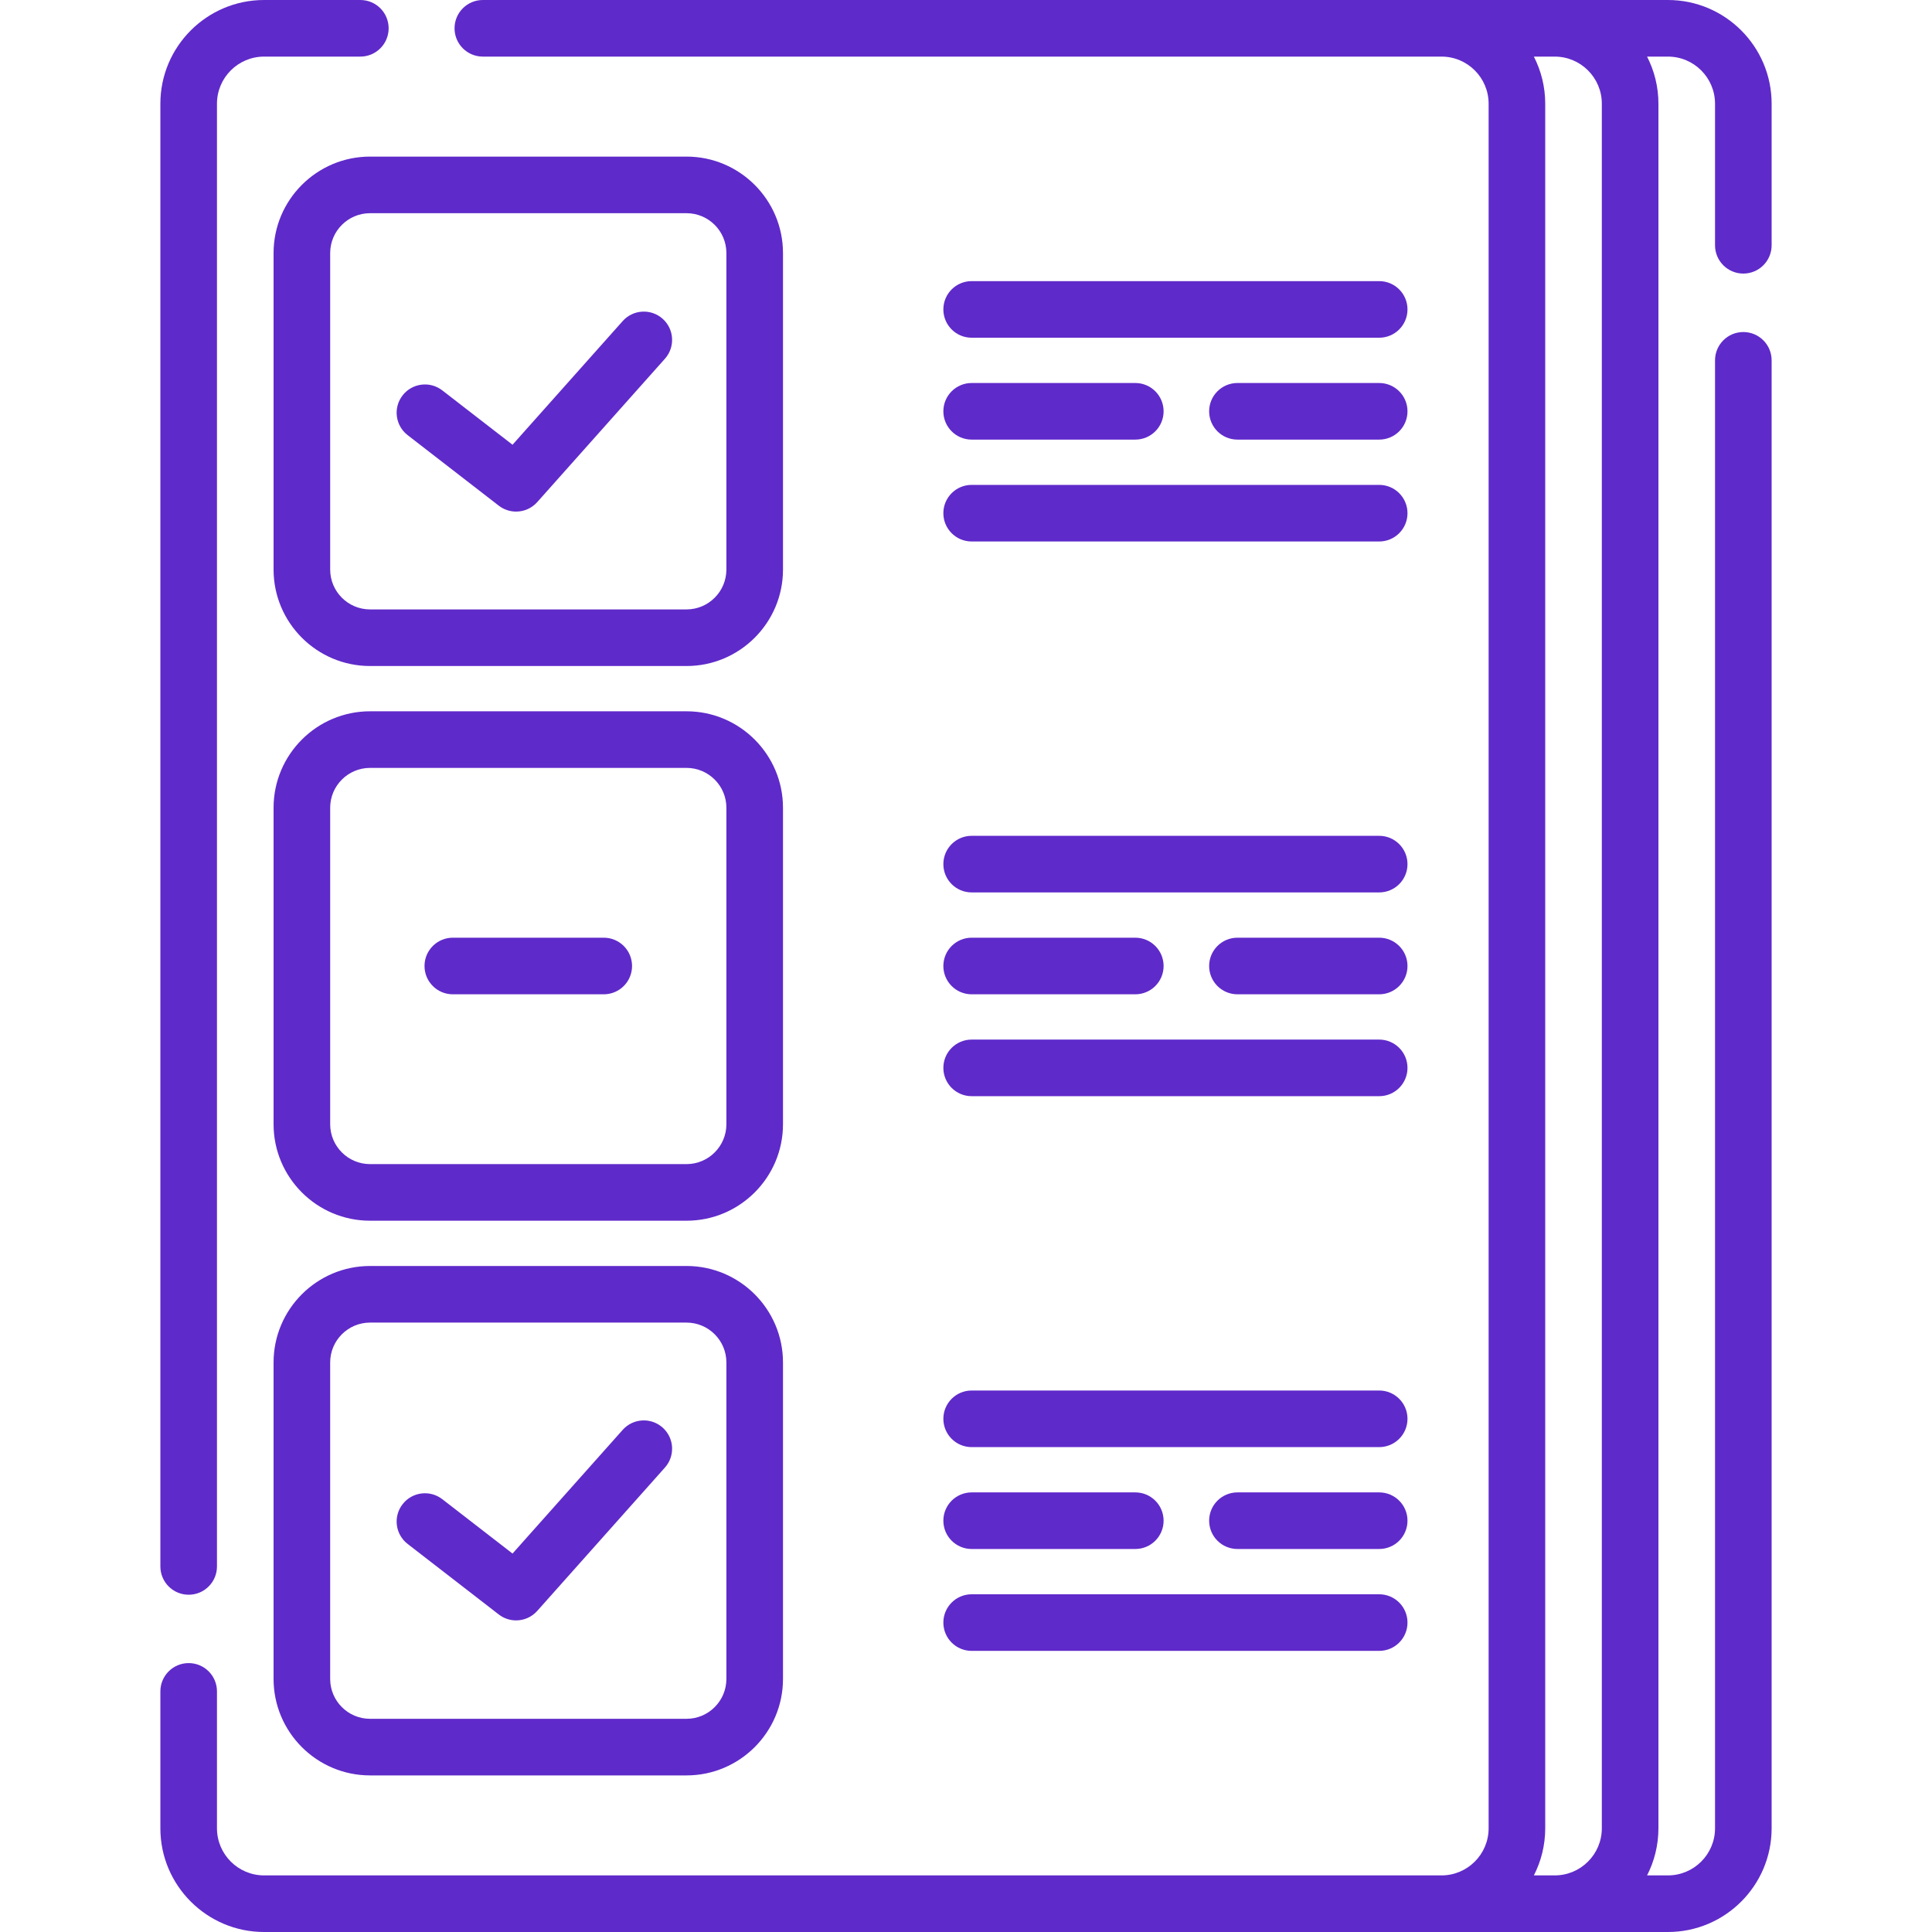<svg id="Layer_1" enable-background="new 0 0 512 512" height="512" viewBox="0 0 512 512" width="512" fill="#5f2aca" xmlns="http://www.w3.org/2000/svg"><g><g><path d="m462 72.5c4.143 0 7.5-3.357 7.5-7.5v-37.52c0-15.152-12.328-27.48-27.48-27.48h-314.061c-4.143 0-7.5 3.357-7.5 7.5s3.357 7.5 7.5 7.5h254.061c6.882 0 12.48 5.599 12.48 12.48v457.04c0 6.882-5.599 12.48-12.48 12.48h-312.04c-6.882 0-12.48-5.599-12.48-12.48v-36.283c0-4.143-3.357-7.5-7.5-7.5s-7.5 3.357-7.5 7.5v36.283c0 15.152 12.328 27.48 27.48 27.48h372.04c15.152 0 27.48-12.328 27.48-27.48v-389.027c0-4.143-3.357-7.5-7.5-7.5s-7.5 3.357-7.5 7.5v389.027c0 6.882-5.599 12.48-12.48 12.48h-5.53c1.92-3.748 3.01-7.988 3.01-12.48v-457.04c0-4.492-1.091-8.732-3.01-12.48h5.53c6.882 0 12.48 5.599 12.48 12.48v37.52c0 4.143 3.357 7.5 7.5 7.5zm-37.5-45.02v457.04c0 6.882-5.599 12.48-12.48 12.48h-5.53c1.92-3.748 3.01-7.988 3.01-12.48v-457.04c0-4.492-1.091-8.732-3.01-12.48h5.53c6.881 0 12.48 5.599 12.48 12.48z"/><path d="m50 422.62c4.143 0 7.5-3.357 7.5-7.5v-387.64c0-6.881 5.599-12.48 12.48-12.48h25.514c4.143 0 7.5-3.357 7.5-7.5s-3.357-7.5-7.5-7.5h-25.514c-15.152 0-27.48 12.328-27.48 27.48v387.64c0 4.143 3.357 7.5 7.5 7.5z"/><path d="m207.5 67.063c0-14.095-11.468-25.563-25.563-25.563h-83.874c-14.095 0-25.563 11.468-25.563 25.563v83.875c0 14.095 11.468 25.563 25.563 25.563h83.875c14.095 0 25.563-11.468 25.563-25.563v-83.875zm-15 83.875c0 5.824-4.738 10.563-10.563 10.563h-83.874c-5.824 0-10.563-4.738-10.563-10.563v-83.875c0-5.824 4.738-10.563 10.563-10.563h83.875c5.824 0 10.563 4.738 10.563 10.563v83.875z"/><path d="m207.5 214.063c0-14.095-11.468-25.563-25.563-25.563h-83.874c-14.095 0-25.563 11.468-25.563 25.563v83.875c0 14.095 11.468 25.563 25.563 25.563h83.875c14.095 0 25.563-11.468 25.563-25.563v-83.875zm-15 83.875c0 5.824-4.738 10.563-10.563 10.563h-83.874c-5.824 0-10.563-4.738-10.563-10.563v-83.875c0-5.824 4.738-10.563 10.563-10.563h83.875c5.824 0 10.563 4.738 10.563 10.563v83.875z"/><path d="m181.938 335.5h-83.875c-14.095 0-25.563 11.468-25.563 25.563v83.875c0 14.095 11.468 25.563 25.563 25.563h83.875c14.095 0 25.563-11.468 25.563-25.563v-83.875c-.001-14.095-11.469-25.563-25.563-25.563zm10.562 109.438c0 5.824-4.738 10.563-10.563 10.563h-83.874c-5.824 0-10.563-4.738-10.563-10.563v-83.875c0-5.824 4.738-10.563 10.563-10.563h83.875c5.824 0 10.563 4.738 10.563 10.563v83.875z"/><path d="m175.604 84.477c-3.093-2.755-7.834-2.48-10.589.612l-29.19 32.773-18.619-14.41c-3.275-2.533-7.985-1.936-10.521 1.342-2.535 3.275-1.935 7.986 1.342 10.521l24.154 18.693c1.361 1.054 2.979 1.568 4.587 1.568 2.071 0 4.128-.854 5.604-2.512l33.846-38c2.753-3.091 2.478-7.833-.614-10.587z"/><path d="m175.604 378.322c-3.093-2.755-7.834-2.48-10.589.612l-29.19 32.773-18.619-14.41c-3.275-2.533-7.985-1.935-10.521 1.342-2.535 3.275-1.935 7.986 1.342 10.521l24.154 18.693c1.361 1.054 2.979 1.568 4.587 1.568 2.071 0 4.128-.854 5.604-2.512l33.846-38c2.753-3.091 2.478-7.832-.614-10.587z"/><path d="m160 248.5h-40c-4.143 0-7.5 3.357-7.5 7.5s3.357 7.5 7.5 7.5h40c4.143 0 7.5-3.357 7.5-7.5s-3.357-7.5-7.5-7.5z"/><path d="m365.5 74.5h-108c-4.143 0-7.5 3.357-7.5 7.5s3.357 7.5 7.5 7.5h108c4.143 0 7.5-3.357 7.5-7.5s-3.357-7.5-7.5-7.5z"/><path d="m257.5 116.5h43.366c4.143 0 7.5-3.357 7.5-7.5s-3.357-7.5-7.5-7.5h-43.366c-4.143 0-7.5 3.357-7.5 7.5s3.357 7.5 7.5 7.5z"/><path d="m365.5 101.5h-37.565c-4.143 0-7.5 3.357-7.5 7.5s3.357 7.5 7.5 7.5h37.565c4.143 0 7.5-3.357 7.5-7.5s-3.357-7.5-7.5-7.5z"/><path d="m257.5 143.5h108c4.143 0 7.5-3.357 7.5-7.5s-3.357-7.5-7.5-7.5h-108c-4.143 0-7.5 3.357-7.5 7.5s3.357 7.5 7.5 7.5z"/><path d="m257.5 236.5h108c4.143 0 7.5-3.357 7.5-7.5s-3.357-7.5-7.5-7.5h-108c-4.143 0-7.5 3.357-7.5 7.5s3.357 7.5 7.5 7.5z"/><path d="m257.5 263.5h43.366c4.143 0 7.5-3.357 7.5-7.5s-3.357-7.5-7.5-7.5h-43.366c-4.143 0-7.5 3.357-7.5 7.5s3.357 7.5 7.5 7.5z"/><path d="m365.5 248.5h-37.565c-4.143 0-7.5 3.357-7.5 7.5s3.357 7.5 7.5 7.5h37.565c4.143 0 7.5-3.357 7.5-7.5s-3.357-7.5-7.5-7.5z"/><path d="m257.5 290.5h108c4.143 0 7.5-3.357 7.5-7.5s-3.357-7.5-7.5-7.5h-108c-4.143 0-7.5 3.357-7.5 7.5s3.357 7.5 7.5 7.5z"/><path d="m257.5 383.5h108c4.143 0 7.5-3.357 7.5-7.5s-3.357-7.5-7.5-7.5h-108c-4.143 0-7.5 3.357-7.5 7.5s3.357 7.5 7.5 7.5z"/><path d="m257.5 410.5h43.366c4.143 0 7.5-3.357 7.5-7.5s-3.357-7.5-7.5-7.5h-43.366c-4.143 0-7.5 3.357-7.5 7.5s3.357 7.5 7.5 7.5z"/><path d="m365.5 395.5h-37.565c-4.143 0-7.5 3.357-7.5 7.5s3.357 7.5 7.5 7.5h37.565c4.143 0 7.5-3.357 7.5-7.5s-3.357-7.5-7.5-7.5z"/><path d="m257.5 437.5h108c4.143 0 7.5-3.357 7.5-7.5s-3.357-7.5-7.5-7.5h-108c-4.143 0-7.5 3.357-7.5 7.5s3.357 7.5 7.5 7.5z"/></g></g></svg>